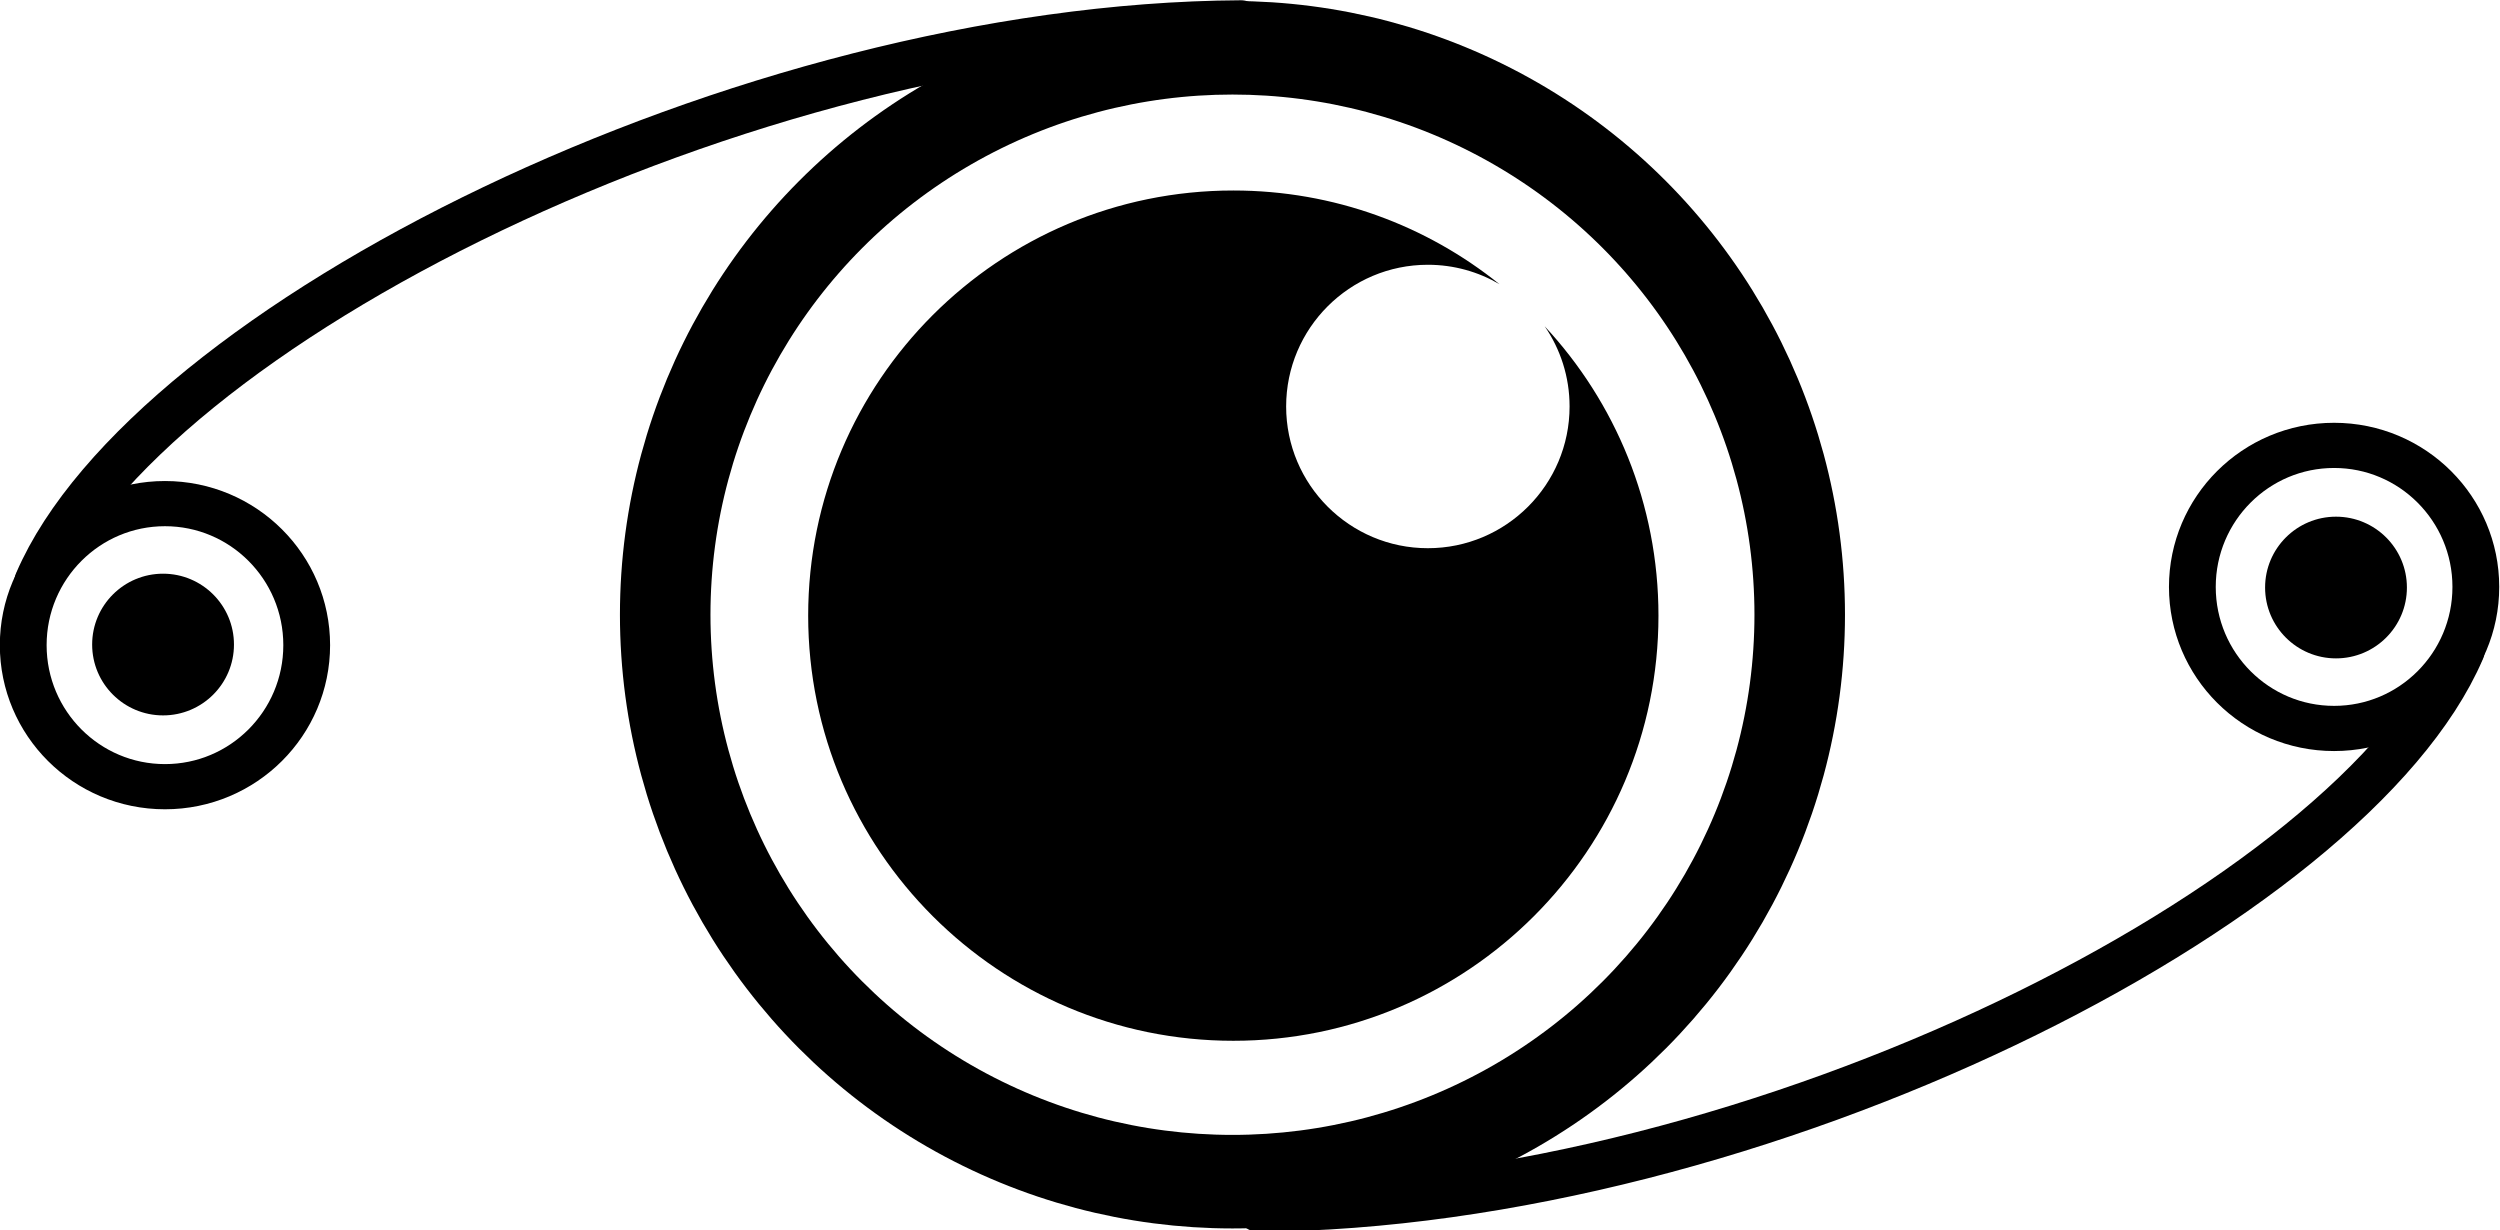 <?xml version="1.0" encoding="UTF-8" standalone="no"?>
<!DOCTYPE svg PUBLIC "-//W3C//DTD SVG 1.1//EN" "http://www.w3.org/Graphics/SVG/1.1/DTD/svg11.dtd">
<svg width="100%" height="100%" viewBox="0 0 1132 557" version="1.1" xmlns="http://www.w3.org/2000/svg" xmlns:xlink="http://www.w3.org/1999/xlink" xml:space="preserve" xmlns:serif="http://www.serif.com/" style="fill-rule:evenodd;clip-rule:evenodd;stroke-linecap:round;stroke-linejoin:round;stroke-miterlimit:1.5;">
    <g transform="matrix(1,0,0,1,-45.902,-723.995)">
        <g transform="matrix(1.087,0,0,1.087,11.341,-179.434)">
            <g>
                <g transform="matrix(1.022,0,0,1.056,-155.701,-15.875)">
                    <ellipse cx="685.801" cy="1044.57" rx="231.21" ry="223.643" style="fill:none;stroke:black;stroke-width:36.9px;"/>
                </g>
                <g transform="matrix(0.92,0,0,0.92,-10.438,165.142)">
                    <path d="M745.298,871.609C777.268,905.988 796.828,952.048 796.828,1002.64C796.828,1108.88 710.573,1195.14 604.33,1195.14C498.087,1195.14 411.832,1108.88 411.832,1002.64C411.832,896.398 498.087,810.143 604.33,810.143C649.929,810.143 691.847,826.032 724.84,852.57C715.321,846.979 704.239,843.774 692.415,843.774C657,843.774 628.249,872.526 628.249,907.94C628.249,943.354 657,972.106 692.415,972.106C727.829,972.106 756.581,943.354 756.581,907.94C756.581,894.458 752.414,881.941 745.298,871.609Z"/>
                </g>
            </g>
            <g transform="matrix(6.12323e-17,-1,1,6.12323e-17,-538.963,1632.87)">
                <g transform="matrix(0.255,0,0,0.264,382.382,1267.28)">
                    <ellipse cx="685.801" cy="1044.57" rx="231.21" ry="223.643" style="fill:none;stroke:black;stroke-width:73.81px;"/>
                </g>
                <g transform="matrix(0.362,0,0,0.357,149.24,1108.48)">
                    <ellipse cx="1126.43" cy="1219.5" rx="81.528" ry="82.735"/>
                </g>
                <g transform="matrix(1.181,0,0,1.094,-68.692,-113.904)">
                    <path d="M310.983,1104.87C311.967,1295.19 418.061,1521.76 508.056,1563.57" style="fill:none;stroke:black;stroke-width:16.85px;"/>
                </g>
            </g>
            <g transform="matrix(-1.72255e-16,1,-1,-1.72255e-16,1643.56,542.605)">
                <g transform="matrix(0.255,0,0,0.264,382.382,1267.28)">
                    <ellipse cx="685.801" cy="1044.57" rx="231.21" ry="223.643" style="fill:none;stroke:black;stroke-width:73.81px;"/>
                </g>
                <g transform="matrix(0.362,8.92831e-33,-8.79814e-33,0.357,149.24,1108.48)">
                    <ellipse cx="1126.43" cy="1219.5" rx="81.528" ry="82.735"/>
                </g>
                <g transform="matrix(1.181,0,0,1.094,-68.692,-113.904)">
                    <path d="M310.983,1104.87C311.967,1295.19 418.061,1521.76 508.056,1563.57" style="fill:none;stroke:black;stroke-width:16.85px;"/>
                </g>
            </g>
        </g>
    </g>
</svg>
